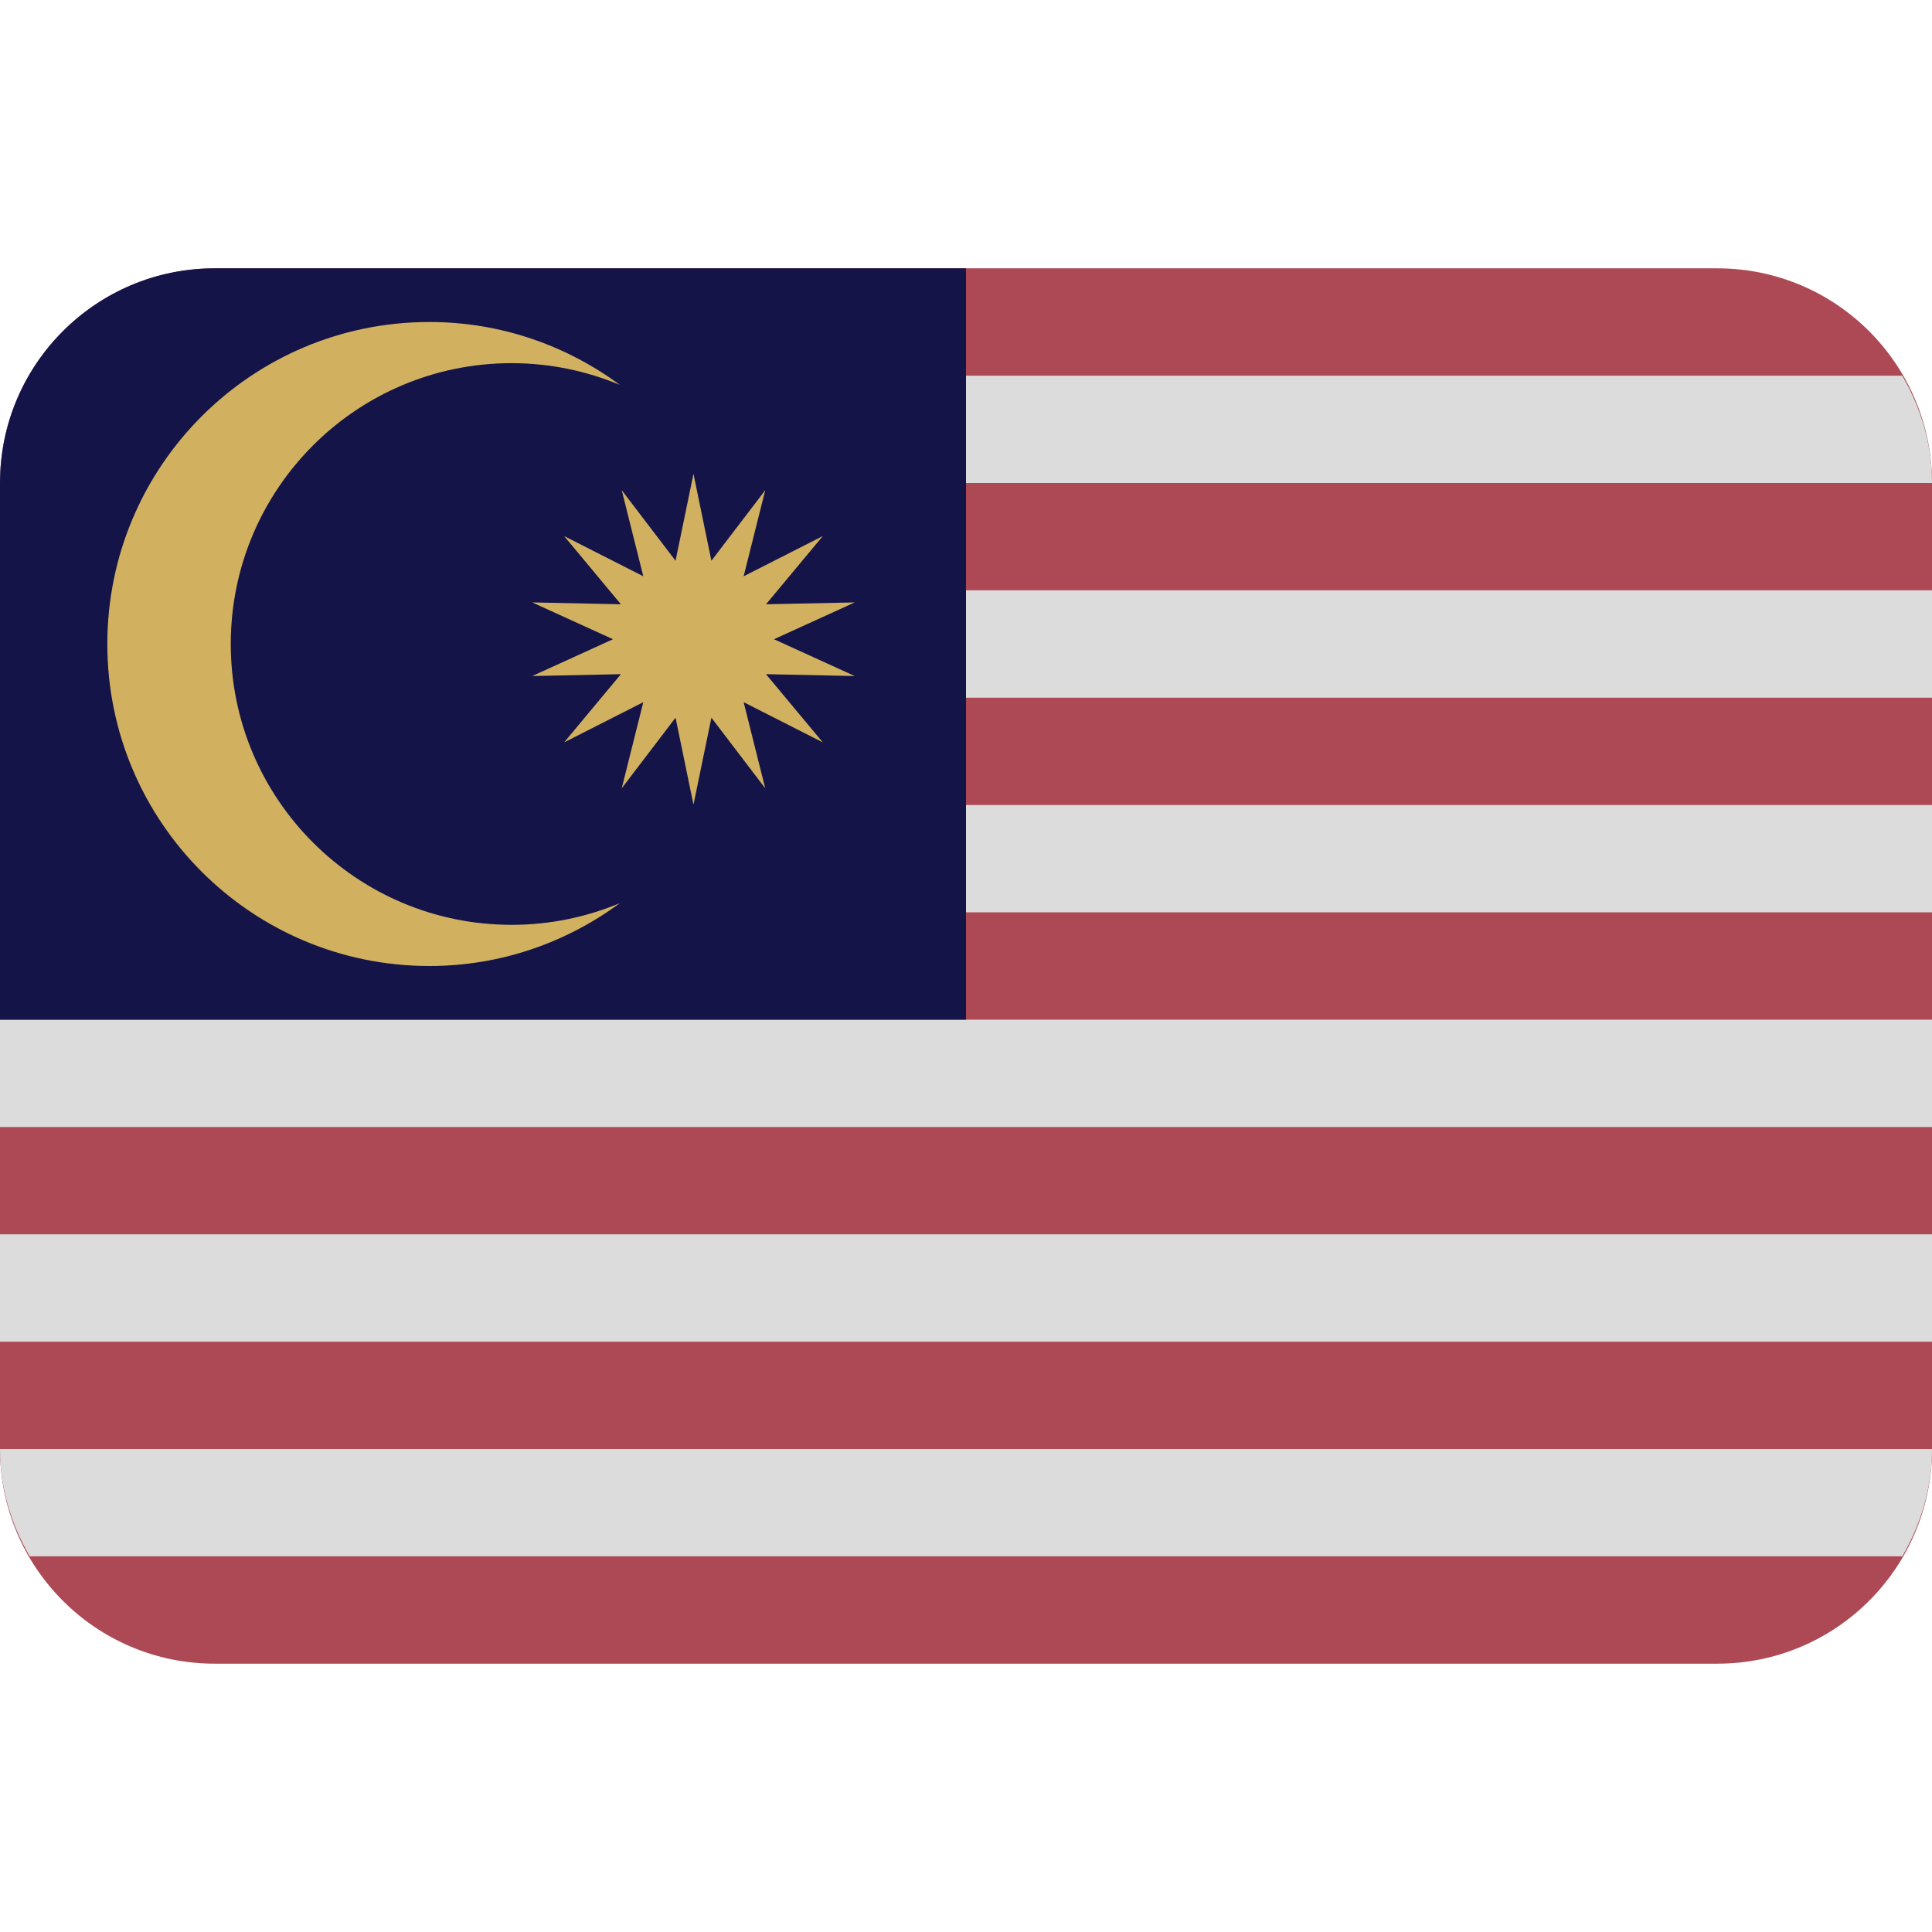 <ns0:svg xmlns:ns0="http://www.w3.org/2000/svg" viewBox="0 0 36 36"><ns0:path fill="#ac4955" d="M36 27c0 2.209-1.791 4-4 4H4c-2.209 0-4-1.791-4-4V9c0-2.209 1.791-4 4-4h28c2.209 0 4 1.791 4 4v18z" /><ns0:path fill="#dcdcdc" d="M.555 29h34.891c.343-.591.554-1.268.554-2H0c0 .732.211 1.409.555 2zM0 23h36v2H0zm0-4h36v2H0zm0-4h36v2H0zm0-4h36v2H0zm.555-4C.211 7.59 0 8.268 0 9h36c0-.732-.211-1.41-.555-2H.555z" /><ns0:path fill="#141449" d="M18 5H4C1.791 5 0 6.791 0 9v10h18V5z" /><ns0:path fill="#d1b160" d="M9.534 17.233C6.644 17.233 4.3 14.89 4.3 12c0-2.89 2.343-5.233 5.233-5.233.715 0 1.397.146 2.018.405C10.556 6.438 9.331 6 8 6c-3.313 0-6 2.687-6 6 0 3.314 2.687 6 6 6 1.331 0 2.556-.438 3.551-1.172-.621.26-1.302.405-2.017.405z" /><ns0:path fill="#d1b160" d="M12.922 8.829l.334 1.62 1.003-1.315-.402 1.604 1.475-.749-1.059 1.271 1.654-.035-1.505.686 1.505.686-1.654-.035 1.059 1.271-1.475-.749.402 1.605-1.003-1.316-.334 1.621-.334-1.621-1.003 1.316.402-1.605-1.475.749 1.058-1.271-1.653.035 1.505-.686-1.505-.686 1.653.035-1.058-1.271 1.475.749-.402-1.604 1.003 1.315z" /></ns0:svg>